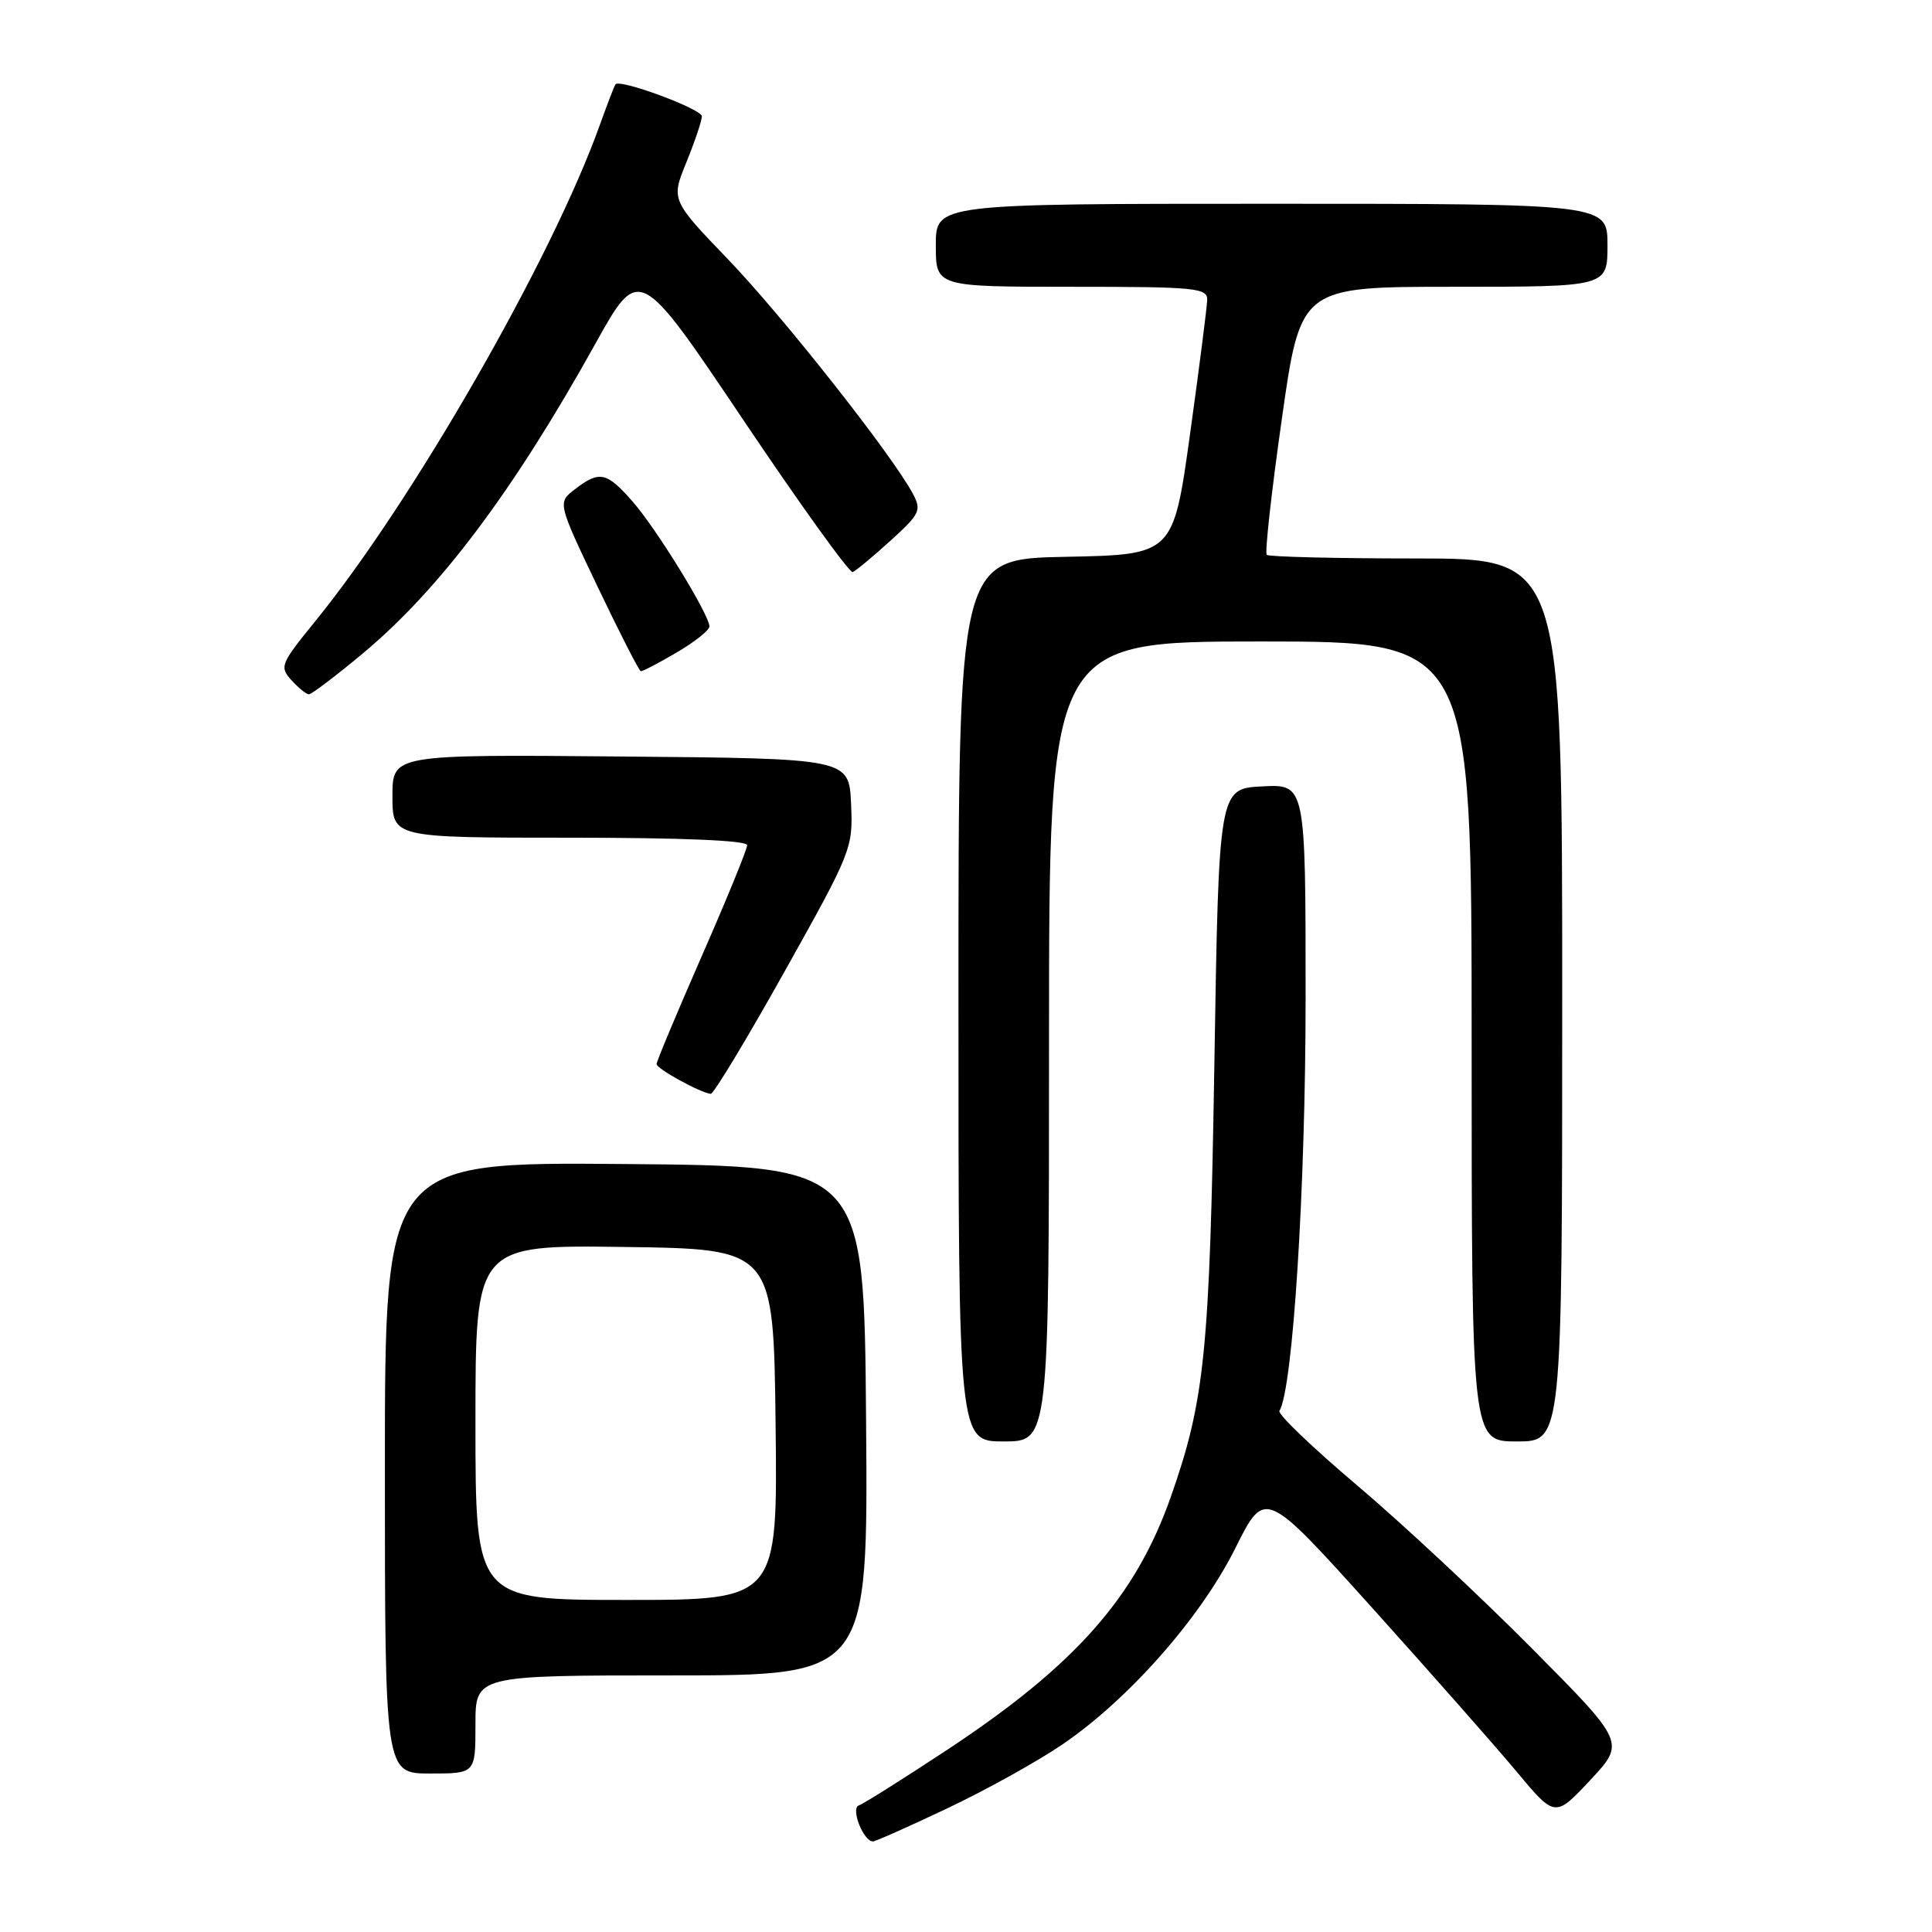 <?xml version="1.0" encoding="UTF-8" standalone="no"?>
<!DOCTYPE svg PUBLIC "-//W3C//DTD SVG 1.1//EN" "http://www.w3.org/Graphics/SVG/1.1/DTD/svg11.dtd" >
<svg xmlns="http://www.w3.org/2000/svg" xmlns:xlink="http://www.w3.org/1999/xlink" version="1.1" viewBox="0 0 256 256">
 <g >
 <path fill="currentColor"
d=" M 125.51 239.62 C 130.59 237.22 137.43 233.42 140.71 231.19 C 149.52 225.22 159.10 214.35 163.69 205.14 C 167.61 197.28 167.61 197.28 181.68 212.89 C 189.41 221.48 198.06 231.28 200.90 234.68 C 206.05 240.86 206.05 240.86 210.71 235.88 C 215.37 230.90 215.37 230.90 202.93 218.37 C 196.10 211.48 185.68 201.77 179.78 196.78 C 173.89 191.79 169.27 187.37 169.53 186.95 C 171.31 184.07 173.00 157.45 173.00 132.21 C 173.00 103.90 173.00 103.90 167.25 104.20 C 161.50 104.50 161.50 104.50 160.91 141.00 C 160.29 179.14 159.65 185.51 155.14 198.34 C 150.48 211.60 142.50 220.64 125.55 231.83 C 119.69 235.70 114.40 239.03 113.80 239.23 C 112.68 239.61 114.41 244.00 115.67 244.00 C 116.00 244.00 120.43 242.03 125.51 239.62 Z  M 63.00 228.50 C 63.00 222.00 63.00 222.00 89.01 222.00 C 115.03 222.00 115.03 222.00 114.76 188.25 C 114.50 154.50 114.50 154.50 82.75 154.24 C 51.00 153.97 51.00 153.97 51.00 194.49 C 51.00 235.00 51.00 235.00 57.00 235.00 C 63.00 235.00 63.00 235.00 63.00 228.50 Z  M 139.00 138.00 C 139.00 85.00 139.00 85.00 167.00 85.00 C 195.00 85.00 195.00 85.00 195.00 138.00 C 195.00 191.00 195.00 191.00 201.00 191.00 C 207.00 191.00 207.00 191.00 207.00 132.50 C 207.00 74.00 207.00 74.00 187.67 74.00 C 177.03 74.00 168.12 73.78 167.85 73.52 C 167.58 73.25 168.48 65.15 169.85 55.52 C 172.33 38.00 172.33 38.00 192.66 38.00 C 213.00 38.00 213.00 38.00 213.00 32.50 C 213.00 27.00 213.00 27.00 168.50 27.00 C 124.00 27.00 124.00 27.00 124.00 32.50 C 124.00 38.00 124.00 38.00 142.00 38.00 C 158.49 38.00 160.00 38.15 159.96 39.75 C 159.93 40.71 158.91 48.70 157.69 57.50 C 155.46 73.50 155.46 73.50 141.23 73.78 C 127.00 74.05 127.00 74.05 127.00 132.53 C 127.00 191.00 127.00 191.00 133.00 191.00 C 139.00 191.00 139.00 191.00 139.00 138.00 Z  M 103.95 128.75 C 112.88 112.79 113.04 112.39 112.77 106.50 C 112.50 100.50 112.50 100.50 82.25 100.24 C 52.00 99.97 52.00 99.97 52.00 105.49 C 52.00 111.00 52.00 111.00 75.50 111.00 C 90.35 111.00 99.00 111.36 99.00 111.99 C 99.00 112.54 96.30 119.14 93.00 126.66 C 89.70 134.19 87.00 140.64 87.00 140.99 C 87.00 141.62 92.81 144.81 94.18 144.94 C 94.55 144.97 98.95 137.69 103.95 128.75 Z  M 48.03 86.62 C 58.23 78.13 67.99 65.14 78.87 45.58 C 84.69 35.11 84.69 35.11 98.46 55.60 C 106.03 66.87 112.57 75.96 112.99 75.80 C 113.41 75.63 115.66 73.77 117.99 71.65 C 121.91 68.09 122.13 67.62 120.96 65.42 C 118.21 60.28 103.80 42.01 96.56 34.46 C 88.91 26.50 88.91 26.50 90.96 21.48 C 92.08 18.72 93.00 15.99 93.00 15.41 C 93.00 14.45 82.16 10.43 81.56 11.17 C 81.41 11.35 80.49 13.75 79.50 16.50 C 73.20 34.18 54.66 66.50 41.69 82.42 C 37.17 87.98 37.02 88.36 38.62 90.13 C 39.55 91.16 40.59 92.00 40.94 92.00 C 41.28 92.00 44.48 89.58 48.03 86.62 Z  M 89.66 86.46 C 92.05 85.06 94.00 83.51 94.00 83.01 C 94.00 81.46 86.99 70.06 83.81 66.44 C 80.38 62.53 79.43 62.33 76.19 64.82 C 73.87 66.60 73.87 66.60 79.19 77.75 C 82.11 83.87 84.69 88.91 84.91 88.94 C 85.14 88.97 87.28 87.86 89.66 86.46 Z  M 63.00 188.48 C 63.00 164.96 63.00 164.96 82.75 165.23 C 102.50 165.50 102.50 165.50 102.77 188.75 C 103.04 212.00 103.04 212.00 83.02 212.00 C 63.00 212.00 63.00 212.00 63.00 188.48 Z "/>
</g>
</svg>